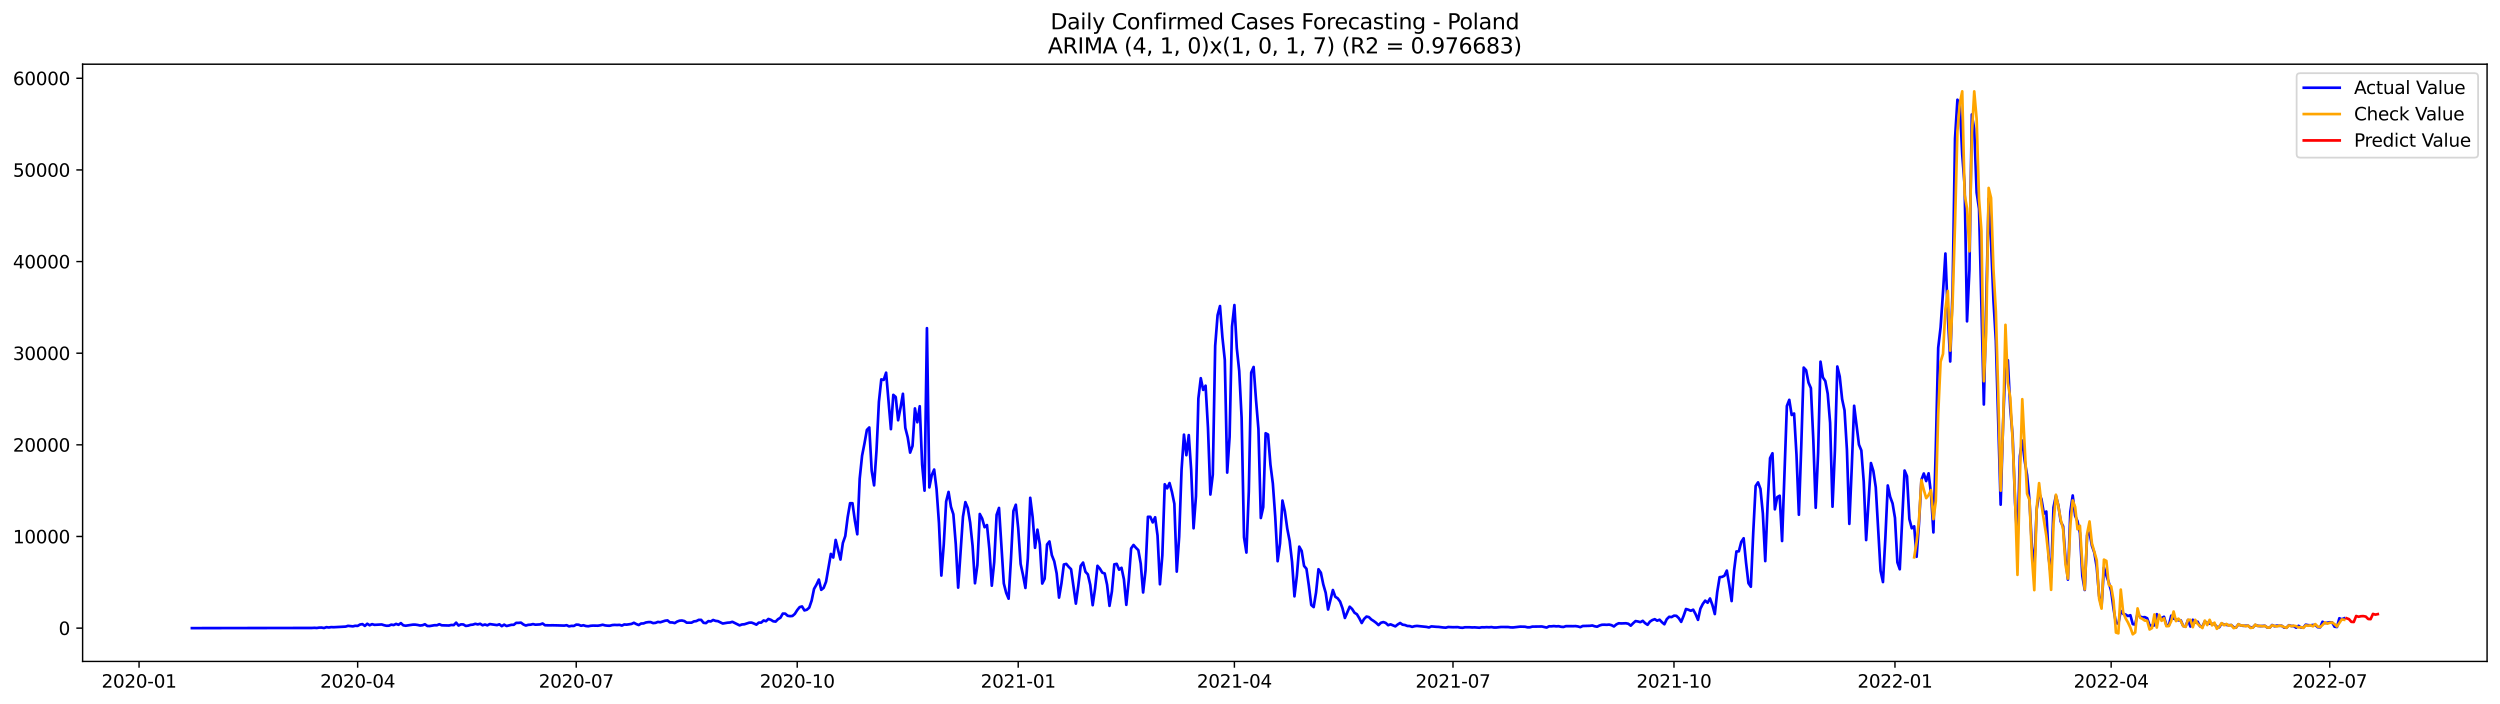 <?xml version="1.0" encoding="utf-8" standalone="no"?>
<!DOCTYPE svg PUBLIC "-//W3C//DTD SVG 1.1//EN"
  "http://www.w3.org/Graphics/SVG/1.1/DTD/svg11.dtd">
<svg xmlns:xlink="http://www.w3.org/1999/xlink" width="1392.412pt" height="392.274pt" viewBox="0 0 1392.412 392.274" xmlns="http://www.w3.org/2000/svg" version="1.1">
 <defs>
  <style type="text/css">*{stroke-linejoin: round; stroke-linecap: butt}</style>
 </defs>
 <g id="figure_1">
  <g id="patch_1">
   <path d="M 0 392.274 
L 1392.412 392.274 
L 1392.412 0 
L 0 0 
z
" style="fill: #ffffff"/>
  </g>
  <g id="axes_1">
   <g id="patch_2">
    <path d="M 46.013 368.396 
L 1385.213 368.396 
L 1385.213 35.755 
L 46.013 35.755 
z
" style="fill: #ffffff"/>
   </g>
   <g id="matplotlib.axis_1">
    <g id="xtick_1">
     <g id="line2d_1">
      <defs>
       <path id="mb9da594f51" d="M 0 0 
L 0 3.5 
" style="stroke: #000000; stroke-width: 0.8"/>
      </defs>
      <g>
       <use xlink:href="#mb9da594f51" x="77.452" y="368.396" style="stroke: #000000; stroke-width: 0.8"/>
      </g>
     </g>
     <g id="text_1">
      <!-- 2020-01 -->
      <g transform="translate(56.561 382.994)scale(0.1 -0.1)">
       <defs>
        <path id="DejaVuSans-32" d="M 1228 531 
L 3431 531 
L 3431 0 
L 469 0 
L 469 531 
Q 828 903 1448 1529 
Q 2069 2156 2228 2338 
Q 2531 2678 2651 2914 
Q 2772 3150 2772 3378 
Q 2772 3750 2511 3984 
Q 2250 4219 1831 4219 
Q 1534 4219 1204 4116 
Q 875 4013 500 3803 
L 500 4441 
Q 881 4594 1212 4672 
Q 1544 4750 1819 4750 
Q 2544 4750 2975 4387 
Q 3406 4025 3406 3419 
Q 3406 3131 3298 2873 
Q 3191 2616 2906 2266 
Q 2828 2175 2409 1742 
Q 1991 1309 1228 531 
z
" transform="scale(0.016)"/>
        <path id="DejaVuSans-30" d="M 2034 4250 
Q 1547 4250 1301 3770 
Q 1056 3291 1056 2328 
Q 1056 1369 1301 889 
Q 1547 409 2034 409 
Q 2525 409 2770 889 
Q 3016 1369 3016 2328 
Q 3016 3291 2770 3770 
Q 2525 4250 2034 4250 
z
M 2034 4750 
Q 2819 4750 3233 4129 
Q 3647 3509 3647 2328 
Q 3647 1150 3233 529 
Q 2819 -91 2034 -91 
Q 1250 -91 836 529 
Q 422 1150 422 2328 
Q 422 3509 836 4129 
Q 1250 4750 2034 4750 
z
" transform="scale(0.016)"/>
        <path id="DejaVuSans-2d" d="M 313 2009 
L 1997 2009 
L 1997 1497 
L 313 1497 
L 313 2009 
z
" transform="scale(0.016)"/>
        <path id="DejaVuSans-31" d="M 794 531 
L 1825 531 
L 1825 4091 
L 703 3866 
L 703 4441 
L 1819 4666 
L 2450 4666 
L 2450 531 
L 3481 531 
L 3481 0 
L 794 0 
L 794 531 
z
" transform="scale(0.016)"/>
       </defs>
       <use xlink:href="#DejaVuSans-32"/>
       <use xlink:href="#DejaVuSans-30" x="63.623"/>
       <use xlink:href="#DejaVuSans-32" x="127.246"/>
       <use xlink:href="#DejaVuSans-30" x="190.869"/>
       <use xlink:href="#DejaVuSans-2d" x="254.492"/>
       <use xlink:href="#DejaVuSans-30" x="290.576"/>
       <use xlink:href="#DejaVuSans-31" x="354.199"/>
      </g>
     </g>
    </g>
    <g id="xtick_2">
     <g id="line2d_2">
      <g>
       <use xlink:href="#mb9da594f51" x="199.198" y="368.396" style="stroke: #000000; stroke-width: 0.8"/>
      </g>
     </g>
     <g id="text_2">
      <!-- 2020-04 -->
      <g transform="translate(178.306 382.994)scale(0.1 -0.1)">
       <defs>
        <path id="DejaVuSans-34" d="M 2419 4116 
L 825 1625 
L 2419 1625 
L 2419 4116 
z
M 2253 4666 
L 3047 4666 
L 3047 1625 
L 3713 1625 
L 3713 1100 
L 3047 1100 
L 3047 0 
L 2419 0 
L 2419 1100 
L 313 1100 
L 313 1709 
L 2253 4666 
z
" transform="scale(0.016)"/>
       </defs>
       <use xlink:href="#DejaVuSans-32"/>
       <use xlink:href="#DejaVuSans-30" x="63.623"/>
       <use xlink:href="#DejaVuSans-32" x="127.246"/>
       <use xlink:href="#DejaVuSans-30" x="190.869"/>
       <use xlink:href="#DejaVuSans-2d" x="254.492"/>
       <use xlink:href="#DejaVuSans-30" x="290.576"/>
       <use xlink:href="#DejaVuSans-34" x="354.199"/>
      </g>
     </g>
    </g>
    <g id="xtick_3">
     <g id="line2d_3">
      <g>
       <use xlink:href="#mb9da594f51" x="320.943" y="368.396" style="stroke: #000000; stroke-width: 0.8"/>
      </g>
     </g>
     <g id="text_3">
      <!-- 2020-07 -->
      <g transform="translate(300.052 382.994)scale(0.1 -0.1)">
       <defs>
        <path id="DejaVuSans-37" d="M 525 4666 
L 3525 4666 
L 3525 4397 
L 1831 0 
L 1172 0 
L 2766 4134 
L 525 4134 
L 525 4666 
z
" transform="scale(0.016)"/>
       </defs>
       <use xlink:href="#DejaVuSans-32"/>
       <use xlink:href="#DejaVuSans-30" x="63.623"/>
       <use xlink:href="#DejaVuSans-32" x="127.246"/>
       <use xlink:href="#DejaVuSans-30" x="190.869"/>
       <use xlink:href="#DejaVuSans-2d" x="254.492"/>
       <use xlink:href="#DejaVuSans-30" x="290.576"/>
       <use xlink:href="#DejaVuSans-37" x="354.199"/>
      </g>
     </g>
    </g>
    <g id="xtick_4">
     <g id="line2d_4">
      <g>
       <use xlink:href="#mb9da594f51" x="444.026" y="368.396" style="stroke: #000000; stroke-width: 0.8"/>
      </g>
     </g>
     <g id="text_4">
      <!-- 2020-10 -->
      <g transform="translate(423.135 382.994)scale(0.1 -0.1)">
       <use xlink:href="#DejaVuSans-32"/>
       <use xlink:href="#DejaVuSans-30" x="63.623"/>
       <use xlink:href="#DejaVuSans-32" x="127.246"/>
       <use xlink:href="#DejaVuSans-30" x="190.869"/>
       <use xlink:href="#DejaVuSans-2d" x="254.492"/>
       <use xlink:href="#DejaVuSans-31" x="290.576"/>
       <use xlink:href="#DejaVuSans-30" x="354.199"/>
      </g>
     </g>
    </g>
    <g id="xtick_5">
     <g id="line2d_5">
      <g>
       <use xlink:href="#mb9da594f51" x="567.11" y="368.396" style="stroke: #000000; stroke-width: 0.8"/>
      </g>
     </g>
     <g id="text_5">
      <!-- 2021-01 -->
      <g transform="translate(546.218 382.994)scale(0.1 -0.1)">
       <use xlink:href="#DejaVuSans-32"/>
       <use xlink:href="#DejaVuSans-30" x="63.623"/>
       <use xlink:href="#DejaVuSans-32" x="127.246"/>
       <use xlink:href="#DejaVuSans-31" x="190.869"/>
       <use xlink:href="#DejaVuSans-2d" x="254.492"/>
       <use xlink:href="#DejaVuSans-30" x="290.576"/>
       <use xlink:href="#DejaVuSans-31" x="354.199"/>
      </g>
     </g>
    </g>
    <g id="xtick_6">
     <g id="line2d_6">
      <g>
       <use xlink:href="#mb9da594f51" x="687.517" y="368.396" style="stroke: #000000; stroke-width: 0.8"/>
      </g>
     </g>
     <g id="text_6">
      <!-- 2021-04 -->
      <g transform="translate(666.626 382.994)scale(0.1 -0.1)">
       <use xlink:href="#DejaVuSans-32"/>
       <use xlink:href="#DejaVuSans-30" x="63.623"/>
       <use xlink:href="#DejaVuSans-32" x="127.246"/>
       <use xlink:href="#DejaVuSans-31" x="190.869"/>
       <use xlink:href="#DejaVuSans-2d" x="254.492"/>
       <use xlink:href="#DejaVuSans-30" x="290.576"/>
       <use xlink:href="#DejaVuSans-34" x="354.199"/>
      </g>
     </g>
    </g>
    <g id="xtick_7">
     <g id="line2d_7">
      <g>
       <use xlink:href="#mb9da594f51" x="809.263" y="368.396" style="stroke: #000000; stroke-width: 0.8"/>
      </g>
     </g>
     <g id="text_7">
      <!-- 2021-07 -->
      <g transform="translate(788.371 382.994)scale(0.1 -0.1)">
       <use xlink:href="#DejaVuSans-32"/>
       <use xlink:href="#DejaVuSans-30" x="63.623"/>
       <use xlink:href="#DejaVuSans-32" x="127.246"/>
       <use xlink:href="#DejaVuSans-31" x="190.869"/>
       <use xlink:href="#DejaVuSans-2d" x="254.492"/>
       <use xlink:href="#DejaVuSans-30" x="290.576"/>
       <use xlink:href="#DejaVuSans-37" x="354.199"/>
      </g>
     </g>
    </g>
    <g id="xtick_8">
     <g id="line2d_8">
      <g>
       <use xlink:href="#mb9da594f51" x="932.346" y="368.396" style="stroke: #000000; stroke-width: 0.8"/>
      </g>
     </g>
     <g id="text_8">
      <!-- 2021-10 -->
      <g transform="translate(911.455 382.994)scale(0.1 -0.1)">
       <use xlink:href="#DejaVuSans-32"/>
       <use xlink:href="#DejaVuSans-30" x="63.623"/>
       <use xlink:href="#DejaVuSans-32" x="127.246"/>
       <use xlink:href="#DejaVuSans-31" x="190.869"/>
       <use xlink:href="#DejaVuSans-2d" x="254.492"/>
       <use xlink:href="#DejaVuSans-31" x="290.576"/>
       <use xlink:href="#DejaVuSans-30" x="354.199"/>
      </g>
     </g>
    </g>
    <g id="xtick_9">
     <g id="line2d_9">
      <g>
       <use xlink:href="#mb9da594f51" x="1055.429" y="368.396" style="stroke: #000000; stroke-width: 0.8"/>
      </g>
     </g>
     <g id="text_9">
      <!-- 2022-01 -->
      <g transform="translate(1034.538 382.994)scale(0.1 -0.1)">
       <use xlink:href="#DejaVuSans-32"/>
       <use xlink:href="#DejaVuSans-30" x="63.623"/>
       <use xlink:href="#DejaVuSans-32" x="127.246"/>
       <use xlink:href="#DejaVuSans-32" x="190.869"/>
       <use xlink:href="#DejaVuSans-2d" x="254.492"/>
       <use xlink:href="#DejaVuSans-30" x="290.576"/>
       <use xlink:href="#DejaVuSans-31" x="354.199"/>
      </g>
     </g>
    </g>
    <g id="xtick_10">
     <g id="line2d_10">
      <g>
       <use xlink:href="#mb9da594f51" x="1175.837" y="368.396" style="stroke: #000000; stroke-width: 0.8"/>
      </g>
     </g>
     <g id="text_10">
      <!-- 2022-04 -->
      <g transform="translate(1154.946 382.994)scale(0.1 -0.1)">
       <use xlink:href="#DejaVuSans-32"/>
       <use xlink:href="#DejaVuSans-30" x="63.623"/>
       <use xlink:href="#DejaVuSans-32" x="127.246"/>
       <use xlink:href="#DejaVuSans-32" x="190.869"/>
       <use xlink:href="#DejaVuSans-2d" x="254.492"/>
       <use xlink:href="#DejaVuSans-30" x="290.576"/>
       <use xlink:href="#DejaVuSans-34" x="354.199"/>
      </g>
     </g>
    </g>
    <g id="xtick_11">
     <g id="line2d_11">
      <g>
       <use xlink:href="#mb9da594f51" x="1297.583" y="368.396" style="stroke: #000000; stroke-width: 0.8"/>
      </g>
     </g>
     <g id="text_11">
      <!-- 2022-07 -->
      <g transform="translate(1276.691 382.994)scale(0.1 -0.1)">
       <use xlink:href="#DejaVuSans-32"/>
       <use xlink:href="#DejaVuSans-30" x="63.623"/>
       <use xlink:href="#DejaVuSans-32" x="127.246"/>
       <use xlink:href="#DejaVuSans-32" x="190.869"/>
       <use xlink:href="#DejaVuSans-2d" x="254.492"/>
       <use xlink:href="#DejaVuSans-30" x="290.576"/>
       <use xlink:href="#DejaVuSans-37" x="354.199"/>
      </g>
     </g>
    </g>
   </g>
   <g id="matplotlib.axis_2">
    <g id="ytick_1">
     <g id="line2d_12">
      <defs>
       <path id="m553eef5549" d="M 0 0 
L -3.5 0 
" style="stroke: #000000; stroke-width: 0.8"/>
      </defs>
      <g>
       <use xlink:href="#m553eef5549" x="46.013" y="349.845" style="stroke: #000000; stroke-width: 0.8"/>
      </g>
     </g>
     <g id="text_12">
      <!-- 0 -->
      <g transform="translate(32.65 353.645)scale(0.1 -0.1)">
       <use xlink:href="#DejaVuSans-30"/>
      </g>
     </g>
    </g>
    <g id="ytick_2">
     <g id="line2d_13">
      <g>
       <use xlink:href="#m553eef5549" x="46.013" y="298.804" style="stroke: #000000; stroke-width: 0.8"/>
      </g>
     </g>
     <g id="text_13">
      <!-- 10000 -->
      <g transform="translate(7.2 302.604)scale(0.1 -0.1)">
       <use xlink:href="#DejaVuSans-31"/>
       <use xlink:href="#DejaVuSans-30" x="63.623"/>
       <use xlink:href="#DejaVuSans-30" x="127.246"/>
       <use xlink:href="#DejaVuSans-30" x="190.869"/>
       <use xlink:href="#DejaVuSans-30" x="254.492"/>
      </g>
     </g>
    </g>
    <g id="ytick_3">
     <g id="line2d_14">
      <g>
       <use xlink:href="#m553eef5549" x="46.013" y="247.764" style="stroke: #000000; stroke-width: 0.8"/>
      </g>
     </g>
     <g id="text_14">
      <!-- 20000 -->
      <g transform="translate(7.2 251.563)scale(0.1 -0.1)">
       <use xlink:href="#DejaVuSans-32"/>
       <use xlink:href="#DejaVuSans-30" x="63.623"/>
       <use xlink:href="#DejaVuSans-30" x="127.246"/>
       <use xlink:href="#DejaVuSans-30" x="190.869"/>
       <use xlink:href="#DejaVuSans-30" x="254.492"/>
      </g>
     </g>
    </g>
    <g id="ytick_4">
     <g id="line2d_15">
      <g>
       <use xlink:href="#m553eef5549" x="46.013" y="196.723" style="stroke: #000000; stroke-width: 0.8"/>
      </g>
     </g>
     <g id="text_15">
      <!-- 30000 -->
      <g transform="translate(7.2 200.522)scale(0.1 -0.1)">
       <defs>
        <path id="DejaVuSans-33" d="M 2597 2516 
Q 3050 2419 3304 2112 
Q 3559 1806 3559 1356 
Q 3559 666 3084 287 
Q 2609 -91 1734 -91 
Q 1441 -91 1130 -33 
Q 819 25 488 141 
L 488 750 
Q 750 597 1062 519 
Q 1375 441 1716 441 
Q 2309 441 2620 675 
Q 2931 909 2931 1356 
Q 2931 1769 2642 2001 
Q 2353 2234 1838 2234 
L 1294 2234 
L 1294 2753 
L 1863 2753 
Q 2328 2753 2575 2939 
Q 2822 3125 2822 3475 
Q 2822 3834 2567 4026 
Q 2313 4219 1838 4219 
Q 1578 4219 1281 4162 
Q 984 4106 628 3988 
L 628 4550 
Q 988 4650 1302 4700 
Q 1616 4750 1894 4750 
Q 2613 4750 3031 4423 
Q 3450 4097 3450 3541 
Q 3450 3153 3228 2886 
Q 3006 2619 2597 2516 
z
" transform="scale(0.016)"/>
       </defs>
       <use xlink:href="#DejaVuSans-33"/>
       <use xlink:href="#DejaVuSans-30" x="63.623"/>
       <use xlink:href="#DejaVuSans-30" x="127.246"/>
       <use xlink:href="#DejaVuSans-30" x="190.869"/>
       <use xlink:href="#DejaVuSans-30" x="254.492"/>
      </g>
     </g>
    </g>
    <g id="ytick_5">
     <g id="line2d_16">
      <g>
       <use xlink:href="#m553eef5549" x="46.013" y="145.682" style="stroke: #000000; stroke-width: 0.8"/>
      </g>
     </g>
     <g id="text_16">
      <!-- 40000 -->
      <g transform="translate(7.2 149.481)scale(0.1 -0.1)">
       <use xlink:href="#DejaVuSans-34"/>
       <use xlink:href="#DejaVuSans-30" x="63.623"/>
       <use xlink:href="#DejaVuSans-30" x="127.246"/>
       <use xlink:href="#DejaVuSans-30" x="190.869"/>
       <use xlink:href="#DejaVuSans-30" x="254.492"/>
      </g>
     </g>
    </g>
    <g id="ytick_6">
     <g id="line2d_17">
      <g>
       <use xlink:href="#m553eef5549" x="46.013" y="94.641" style="stroke: #000000; stroke-width: 0.8"/>
      </g>
     </g>
     <g id="text_17">
      <!-- 50000 -->
      <g transform="translate(7.2 98.44)scale(0.1 -0.1)">
       <defs>
        <path id="DejaVuSans-35" d="M 691 4666 
L 3169 4666 
L 3169 4134 
L 1269 4134 
L 1269 2991 
Q 1406 3038 1543 3061 
Q 1681 3084 1819 3084 
Q 2600 3084 3056 2656 
Q 3513 2228 3513 1497 
Q 3513 744 3044 326 
Q 2575 -91 1722 -91 
Q 1428 -91 1123 -41 
Q 819 9 494 109 
L 494 744 
Q 775 591 1075 516 
Q 1375 441 1709 441 
Q 2250 441 2565 725 
Q 2881 1009 2881 1497 
Q 2881 1984 2565 2268 
Q 2250 2553 1709 2553 
Q 1456 2553 1204 2497 
Q 953 2441 691 2322 
L 691 4666 
z
" transform="scale(0.016)"/>
       </defs>
       <use xlink:href="#DejaVuSans-35"/>
       <use xlink:href="#DejaVuSans-30" x="63.623"/>
       <use xlink:href="#DejaVuSans-30" x="127.246"/>
       <use xlink:href="#DejaVuSans-30" x="190.869"/>
       <use xlink:href="#DejaVuSans-30" x="254.492"/>
      </g>
     </g>
    </g>
    <g id="ytick_7">
     <g id="line2d_18">
      <g>
       <use xlink:href="#m553eef5549" x="46.013" y="43.6" style="stroke: #000000; stroke-width: 0.8"/>
      </g>
     </g>
     <g id="text_18">
      <!-- 60000 -->
      <g transform="translate(7.2 47.4)scale(0.1 -0.1)">
       <defs>
        <path id="DejaVuSans-36" d="M 2113 2584 
Q 1688 2584 1439 2293 
Q 1191 2003 1191 1497 
Q 1191 994 1439 701 
Q 1688 409 2113 409 
Q 2538 409 2786 701 
Q 3034 994 3034 1497 
Q 3034 2003 2786 2293 
Q 2538 2584 2113 2584 
z
M 3366 4563 
L 3366 3988 
Q 3128 4100 2886 4159 
Q 2644 4219 2406 4219 
Q 1781 4219 1451 3797 
Q 1122 3375 1075 2522 
Q 1259 2794 1537 2939 
Q 1816 3084 2150 3084 
Q 2853 3084 3261 2657 
Q 3669 2231 3669 1497 
Q 3669 778 3244 343 
Q 2819 -91 2113 -91 
Q 1303 -91 875 529 
Q 447 1150 447 2328 
Q 447 3434 972 4092 
Q 1497 4750 2381 4750 
Q 2619 4750 2861 4703 
Q 3103 4656 3366 4563 
z
" transform="scale(0.016)"/>
       </defs>
       <use xlink:href="#DejaVuSans-36"/>
       <use xlink:href="#DejaVuSans-30" x="63.623"/>
       <use xlink:href="#DejaVuSans-30" x="127.246"/>
       <use xlink:href="#DejaVuSans-30" x="190.869"/>
       <use xlink:href="#DejaVuSans-30" x="254.492"/>
      </g>
     </g>
    </g>
   </g>
   <g id="line2d_19">
    <path d="M 106.885 349.845 
L 173.778 349.748 
L 175.116 349.667 
L 176.454 349.764 
L 177.792 349.549 
L 179.13 349.534 
L 180.468 349.779 
L 181.806 349.314 
L 183.143 349.488 
L 184.481 349.279 
L 185.819 349.345 
L 192.508 348.988 
L 193.846 348.574 
L 196.522 348.86 
L 197.86 348.539 
L 199.198 348.605 
L 200.536 347.844 
L 201.873 347.615 
L 203.211 348.6 
L 204.549 347.421 
L 205.887 348.258 
L 207.225 347.625 
L 208.563 348.023 
L 212.576 347.799 
L 213.914 348.222 
L 215.252 348.518 
L 216.59 348.477 
L 217.928 347.906 
L 219.266 348.13 
L 220.604 347.492 
L 221.941 347.993 
L 223.279 347.064 
L 224.617 348.283 
L 225.955 348.503 
L 228.631 348.1 
L 229.969 347.901 
L 231.306 347.901 
L 232.644 348.089 
L 233.982 348.391 
L 235.32 348.232 
L 236.658 347.691 
L 237.996 348.636 
L 239.334 348.682 
L 242.009 348.222 
L 243.347 348.248 
L 244.685 347.676 
L 246.023 348.268 
L 250.036 348.391 
L 251.374 348.084 
L 252.712 348.161 
L 254.05 346.808 
L 255.388 348.401 
L 256.726 347.748 
L 258.064 347.799 
L 259.402 348.615 
L 260.739 348.457 
L 262.077 348.028 
L 263.415 347.89 
L 264.753 347.441 
L 266.091 347.783 
L 267.429 347.416 
L 268.767 348.253 
L 270.104 347.829 
L 271.442 348.289 
L 272.78 347.584 
L 276.794 348.161 
L 278.132 347.722 
L 279.469 348.748 
L 280.807 347.911 
L 282.145 348.671 
L 284.821 348.003 
L 286.159 347.998 
L 287.497 346.905 
L 288.834 346.91 
L 290.172 346.788 
L 291.51 347.804 
L 292.848 348.406 
L 294.186 348.013 
L 295.524 347.926 
L 296.862 347.599 
L 298.2 347.931 
L 300.875 347.768 
L 302.213 347.263 
L 303.551 348.243 
L 306.227 348.294 
L 307.565 348.258 
L 310.24 348.314 
L 314.254 348.437 
L 315.592 348.217 
L 316.93 348.86 
L 318.267 348.585 
L 319.605 348.625 
L 320.943 347.896 
L 322.281 347.952 
L 323.619 348.523 
L 324.957 348.243 
L 326.295 348.666 
L 327.632 348.799 
L 328.97 348.534 
L 330.308 348.431 
L 332.984 348.493 
L 334.322 348.289 
L 335.66 347.957 
L 336.998 348.319 
L 338.335 348.482 
L 339.673 348.498 
L 341.011 348.146 
L 342.349 348.044 
L 343.687 348.115 
L 345.025 348.018 
L 346.363 348.421 
L 347.7 347.809 
L 349.038 347.906 
L 351.714 347.508 
L 353.052 346.865 
L 354.39 347.584 
L 355.728 348.125 
L 357.065 347.283 
L 358.403 347.232 
L 359.741 346.706 
L 361.079 346.492 
L 362.417 346.487 
L 363.755 347.048 
L 365.093 346.91 
L 366.43 346.375 
L 367.768 346.579 
L 370.444 345.716 
L 371.782 345.543 
L 373.12 346.66 
L 374.458 346.686 
L 375.796 347.033 
L 377.133 346.196 
L 378.471 345.706 
L 379.809 345.599 
L 381.147 345.91 
L 382.485 346.813 
L 385.161 346.798 
L 386.498 346.094 
L 387.836 345.93 
L 389.174 345.236 
L 390.512 345.252 
L 391.85 346.88 
L 393.188 347.048 
L 394.526 345.951 
L 395.863 346.124 
L 397.201 345.318 
L 398.539 345.808 
L 399.877 345.971 
L 402.553 347.283 
L 405.228 346.808 
L 406.566 346.722 
L 407.904 346.318 
L 411.918 348.304 
L 413.256 347.804 
L 414.594 347.696 
L 417.269 346.813 
L 418.607 346.768 
L 419.945 347.283 
L 421.283 347.921 
L 422.621 346.757 
L 423.959 346.783 
L 425.296 345.573 
L 426.634 345.981 
L 427.972 344.731 
L 429.31 345.201 
L 430.648 346.027 
L 431.986 346.216 
L 433.324 344.874 
L 434.661 344.047 
L 435.999 341.745 
L 437.337 341.76 
L 438.675 342.955 
L 440.013 343.179 
L 441.351 343.077 
L 442.689 341.924 
L 444.026 339.806 
L 445.364 338.147 
L 446.702 337.764 
L 448.04 339.974 
L 449.378 339.606 
L 450.716 338.433 
L 452.054 334.518 
L 453.392 328 
L 454.729 325.657 
L 456.067 322.794 
L 457.405 328.52 
L 458.743 327.418 
L 460.081 323.978 
L 462.757 308.507 
L 464.094 310.518 
L 465.432 300.734 
L 468.108 311.657 
L 469.446 302.423 
L 470.784 298.6 
L 472.122 288.05 
L 473.459 280.266 
L 474.797 280.287 
L 476.135 289.913 
L 477.473 297.574 
L 478.811 266.649 
L 480.149 253.786 
L 481.487 246.967 
L 482.824 239.449 
L 484.162 238.081 
L 485.5 262.203 
L 486.838 270.334 
L 488.176 251.01 
L 489.514 223.815 
L 490.852 211.305 
L 492.19 211.596 
L 493.527 207.569 
L 496.203 239.02 
L 497.541 219.926 
L 498.879 221.115 
L 500.217 234.069 
L 501.555 227.087 
L 502.892 219.329 
L 504.23 238.301 
L 505.568 243.599 
L 506.906 252.092 
L 508.244 248.361 
L 509.582 227.475 
L 510.92 235.187 
L 512.257 226.26 
L 513.595 258.707 
L 514.933 273.274 
L 516.271 182.773 
L 517.609 271.467 
L 518.947 264.658 
L 520.285 261.524 
L 521.622 272.381 
L 522.96 291.24 
L 524.298 320.568 
L 525.636 303.332 
L 526.974 279.292 
L 528.312 273.983 
L 529.65 282.288 
L 530.988 286.417 
L 532.325 303.01 
L 533.663 327.28 
L 536.339 287.749 
L 537.677 279.664 
L 539.015 282.956 
L 540.353 291.153 
L 541.69 304.031 
L 543.028 324.856 
L 544.366 314.76 
L 545.704 286.274 
L 547.042 288.836 
L 548.38 293.649 
L 549.718 292.445 
L 551.055 306.001 
L 552.393 326.198 
L 553.731 313.137 
L 555.069 286.769 
L 556.407 282.905 
L 559.083 324.948 
L 560.42 330.235 
L 561.758 333.456 
L 563.096 310.932 
L 564.434 284.615 
L 565.772 281.124 
L 567.11 294.231 
L 568.448 314.086 
L 569.786 320.333 
L 571.123 327.464 
L 572.461 311.075 
L 573.799 277.265 
L 575.137 287.989 
L 576.475 305.118 
L 577.813 295.007 
L 579.151 303.23 
L 580.488 325.024 
L 581.826 322.314 
L 583.164 303.265 
L 584.502 301.576 
L 585.84 309.227 
L 587.178 312.626 
L 588.516 319.374 
L 589.853 332.838 
L 591.191 324.886 
L 592.529 314.408 
L 593.867 314.076 
L 595.205 315.684 
L 596.543 317.021 
L 599.218 336.197 
L 600.556 326.351 
L 601.894 315.189 
L 603.232 313.336 
L 604.57 318.481 
L 605.908 319.915 
L 607.246 325.8 
L 608.584 337.065 
L 609.921 327.765 
L 611.259 315.132 
L 612.597 316.694 
L 613.935 318.95 
L 615.273 319.394 
L 616.611 325.728 
L 617.949 337.437 
L 619.286 329.434 
L 620.624 314.321 
L 621.962 314.05 
L 623.3 317.291 
L 624.638 316.235 
L 625.976 322.62 
L 627.314 336.871 
L 628.651 323.427 
L 629.989 305.445 
L 631.327 303.531 
L 632.665 305.072 
L 634.003 306.415 
L 635.341 313.913 
L 636.679 329.985 
L 638.016 317.669 
L 639.354 287.846 
L 640.692 287.866 
L 642.03 290.965 
L 643.368 288.101 
L 644.706 298.289 
L 646.044 325.417 
L 647.382 309.339 
L 648.719 269.721 
L 650.057 271.993 
L 651.395 269.043 
L 652.733 274.024 
L 654.071 280.588 
L 655.409 318.358 
L 656.747 299.044 
L 658.084 261.662 
L 659.422 242.093 
L 660.76 253.516 
L 662.098 242.338 
L 663.436 261.688 
L 664.774 294.236 
L 666.112 276.377 
L 667.449 221.973 
L 668.787 210.637 
L 670.125 217.16 
L 671.463 214.812 
L 672.801 238.321 
L 674.139 275.433 
L 675.477 264.403 
L 676.814 192.629 
L 678.152 175.541 
L 679.49 170.462 
L 680.828 187.745 
L 682.166 200.469 
L 683.504 263.214 
L 684.842 243.364 
L 686.18 181.967 
L 687.517 169.911 
L 688.855 193.961 
L 690.193 206.558 
L 691.531 232.666 
L 692.869 299.208 
L 694.207 307.757 
L 695.545 273.754 
L 696.882 207.492 
L 698.22 204.384 
L 699.558 222.794 
L 700.896 238.918 
L 702.234 288.515 
L 703.572 282.456 
L 704.91 241.302 
L 706.247 242.016 
L 707.585 258.758 
L 708.923 269.272 
L 710.261 287.826 
L 711.599 312.575 
L 712.937 302.663 
L 714.275 278.786 
L 715.612 284.702 
L 716.95 294.384 
L 718.288 301.305 
L 719.626 312.973 
L 720.964 332.149 
L 722.302 320.696 
L 723.64 304.455 
L 724.978 306.838 
L 726.315 315.194 
L 727.653 316.796 
L 728.991 326.285 
L 730.329 336.968 
L 731.667 338.126 
L 733.005 329.944 
L 734.343 317.041 
L 735.68 318.981 
L 737.018 325.494 
L 738.356 330.164 
L 739.694 339.479 
L 742.37 328.617 
L 743.708 332.374 
L 745.045 333.247 
L 746.383 335.059 
L 747.721 338.78 
L 749.059 344.175 
L 751.735 337.917 
L 753.073 339.178 
L 754.411 341.27 
L 755.748 342.113 
L 757.086 344.353 
L 758.424 346.992 
L 759.762 344.711 
L 761.1 343.399 
L 762.438 343.71 
L 763.776 345.032 
L 765.113 345.885 
L 766.451 346.89 
L 767.789 348.146 
L 769.127 346.859 
L 770.465 346.482 
L 771.803 346.961 
L 773.141 348.217 
L 774.478 347.737 
L 777.154 348.865 
L 778.492 347.799 
L 779.83 346.987 
L 781.168 347.916 
L 782.506 348.11 
L 783.843 348.641 
L 785.181 348.692 
L 786.519 349.136 
L 787.857 348.768 
L 789.195 348.61 
L 794.546 349.166 
L 795.884 349.473 
L 797.222 348.876 
L 799.898 349.11 
L 801.236 349.161 
L 803.911 349.493 
L 805.249 349.585 
L 806.587 349.223 
L 809.263 349.345 
L 811.939 349.294 
L 813.276 349.565 
L 814.614 349.651 
L 815.952 349.36 
L 818.628 349.371 
L 819.966 349.468 
L 821.304 349.411 
L 823.979 349.621 
L 825.317 349.366 
L 826.655 349.401 
L 827.993 349.309 
L 829.331 349.386 
L 830.669 349.263 
L 832.007 349.493 
L 833.344 349.503 
L 836.02 349.212 
L 840.034 349.243 
L 841.372 349.437 
L 842.709 349.468 
L 846.723 349.003 
L 849.399 349.064 
L 850.737 349.386 
L 852.074 349.381 
L 853.412 349.008 
L 858.764 348.927 
L 861.439 349.519 
L 862.777 348.83 
L 864.115 348.845 
L 865.453 348.707 
L 866.791 348.855 
L 868.129 348.768 
L 869.467 349.09 
L 870.805 349.192 
L 872.142 348.748 
L 876.156 348.763 
L 877.494 348.712 
L 878.832 348.901 
L 880.17 349.299 
L 881.507 348.661 
L 885.521 348.549 
L 886.859 348.37 
L 888.197 348.809 
L 889.535 349.059 
L 890.872 348.391 
L 892.21 347.977 
L 893.548 347.926 
L 894.886 348.003 
L 896.224 347.865 
L 897.562 348.197 
L 898.9 348.916 
L 900.237 347.778 
L 901.575 347.135 
L 902.913 347.237 
L 905.589 347.135 
L 906.927 347.416 
L 908.265 348.467 
L 909.603 347.109 
L 910.94 345.925 
L 912.278 346.15 
L 913.616 346.517 
L 914.954 345.782 
L 916.292 347.089 
L 917.63 347.987 
L 918.968 346.226 
L 920.305 345.354 
L 921.643 344.874 
L 922.981 345.701 
L 924.319 345.165 
L 925.657 346.563 
L 926.995 347.696 
L 928.333 344.864 
L 929.67 343.542 
L 931.008 343.695 
L 932.346 342.899 
L 933.684 342.985 
L 935.022 344.282 
L 936.36 346.359 
L 937.698 343.072 
L 939.035 339.198 
L 940.373 339.601 
L 941.711 340.178 
L 943.049 339.581 
L 944.387 342.051 
L 945.725 345.236 
L 947.063 339.02 
L 948.401 336.371 
L 949.738 334.538 
L 951.076 335.707 
L 952.414 333.334 
L 953.752 336.978 
L 955.09 342.005 
L 956.428 329.786 
L 957.766 321.467 
L 959.103 321.308 
L 960.441 320.67 
L 961.779 317.807 
L 963.117 325.718 
L 964.455 334.773 
L 965.793 317.878 
L 967.131 307.145 
L 968.468 307.063 
L 969.806 301.852 
L 971.144 299.795 
L 972.482 313.366 
L 973.82 324.815 
L 975.158 326.79 
L 976.496 296.589 
L 977.833 270.676 
L 979.171 268.665 
L 980.509 272.289 
L 981.847 286.009 
L 983.185 312.514 
L 984.523 280.2 
L 985.861 255.185 
L 987.199 252.464 
L 988.536 283.671 
L 989.874 276.867 
L 991.212 276.101 
L 992.55 301.316 
L 995.226 226.117 
L 996.564 222.692 
L 997.901 231.129 
L 999.239 230.318 
L 1000.577 253.256 
L 1001.915 286.682 
L 1003.253 248.095 
L 1004.591 204.731 
L 1005.929 206.201 
L 1007.266 213.086 
L 1008.604 216.18 
L 1009.942 244.834 
L 1011.28 282.813 
L 1012.618 252.357 
L 1013.956 201.439 
L 1015.294 210.228 
L 1016.631 212.234 
L 1017.969 219.308 
L 1019.307 235.544 
L 1020.645 282.216 
L 1021.983 250.984 
L 1023.321 204.129 
L 1024.659 209.692 
L 1025.997 222.304 
L 1027.334 228.562 
L 1028.672 250.571 
L 1030.01 291.776 
L 1031.348 260.728 
L 1032.686 226 
L 1035.362 247.626 
L 1036.699 250.867 
L 1038.037 268.302 
L 1039.375 300.795 
L 1042.051 257.905 
L 1043.389 262.31 
L 1044.727 271.365 
L 1047.402 317.929 
L 1048.74 324.187 
L 1050.078 299.57 
L 1051.416 270.39 
L 1052.754 276.724 
L 1054.092 280.394 
L 1055.429 288.428 
L 1056.767 313.198 
L 1058.105 317.062 
L 1060.781 262.07 
L 1062.119 265.235 
L 1063.457 289.102 
L 1064.795 294.226 
L 1066.132 293.154 
L 1067.47 310.1 
L 1068.808 291.649 
L 1070.146 267.297 
L 1071.484 263.719 
L 1072.822 267.93 
L 1074.16 263.622 
L 1075.497 275.014 
L 1076.835 296.528 
L 1078.173 249.56 
L 1079.511 193.722 
L 1080.849 182.253 
L 1082.187 162.709 
L 1083.525 141.201 
L 1084.862 175.679 
L 1086.2 201.332 
L 1087.538 160.765 
L 1088.876 77.206 
L 1090.214 55.549 
L 1091.552 57.56 
L 1092.89 86.015 
L 1094.227 103.384 
L 1095.565 178.976 
L 1096.903 150.194 
L 1098.241 63.756 
L 1099.579 71.8 
L 1100.917 107.218 
L 1102.255 116.344 
L 1104.93 225.285 
L 1107.606 110.688 
L 1108.944 135.03 
L 1110.282 167.252 
L 1111.62 189.95 
L 1114.295 281.078 
L 1115.633 236.254 
L 1116.971 202.567 
L 1118.309 200.633 
L 1119.647 227.454 
L 1120.985 243.216 
L 1122.323 279.986 
L 1123.66 301.576 
L 1124.998 254.037 
L 1126.336 245.4 
L 1127.674 256.614 
L 1129.012 264.607 
L 1130.35 278.643 
L 1131.688 304.434 
L 1133.025 316.357 
L 1134.363 283.594 
L 1135.701 274.647 
L 1137.039 278.082 
L 1138.377 286.1 
L 1139.715 284.896 
L 1141.053 310.554 
L 1142.391 321.349 
L 1143.728 282.594 
L 1145.066 276.142 
L 1146.404 281.323 
L 1147.742 290.469 
L 1149.08 293.124 
L 1150.418 311.167 
L 1151.756 322.819 
L 1153.093 285.074 
L 1154.431 275.964 
L 1155.769 287.234 
L 1157.107 290.342 
L 1158.445 296.896 
L 1159.783 320.783 
L 1161.121 328.592 
L 1162.458 297.993 
L 1163.796 296.635 
L 1165.134 303.97 
L 1166.472 307.834 
L 1167.81 316.015 
L 1169.148 332.022 
L 1170.486 337.764 
L 1171.823 316.128 
L 1173.161 320.548 
L 1174.499 324.371 
L 1175.837 329.23 
L 1177.175 339.122 
L 1178.513 347.038 
L 1179.851 347.329 
L 1181.189 340.229 
L 1182.526 341.888 
L 1183.864 342.276 
L 1185.202 343.087 
L 1186.54 342.654 
L 1187.878 347.589 
L 1189.216 347.901 
L 1190.554 341.556 
L 1191.891 343.384 
L 1193.229 343.833 
L 1194.567 343.72 
L 1195.905 344.353 
L 1197.243 348.258 
L 1198.581 348.488 
L 1199.919 348.309 
L 1201.256 342.072 
L 1202.594 343.838 
L 1203.932 344.251 
L 1205.27 343.521 
L 1206.608 348.089 
L 1207.946 348.482 
L 1209.284 342.924 
L 1210.621 344.532 
L 1213.297 345.476 
L 1214.635 345.558 
L 1215.973 348.651 
L 1217.311 348.891 
L 1218.649 345.303 
L 1219.987 348.962 
L 1221.324 345.195 
L 1222.662 346.742 
L 1224 346.272 
L 1225.338 348.83 
L 1226.676 348.906 
L 1228.014 346.135 
L 1229.352 346.956 
L 1230.689 347.288 
L 1233.365 347.63 
L 1234.703 349.136 
L 1236.041 349.36 
L 1237.379 347.242 
L 1238.717 347.875 
L 1241.392 348.238 
L 1242.73 348.135 
L 1244.068 349.36 
L 1245.406 349.514 
L 1246.744 347.707 
L 1248.082 348.401 
L 1249.419 348.574 
L 1252.095 348.498 
L 1253.433 349.422 
L 1254.771 349.427 
L 1256.109 348.079 
L 1257.447 348.539 
L 1258.785 348.727 
L 1261.46 348.544 
L 1262.798 349.529 
L 1264.136 349.575 
L 1265.474 348.12 
L 1266.812 348.814 
L 1268.15 348.447 
L 1269.487 348.585 
L 1270.825 348.503 
L 1272.163 349.559 
L 1273.501 349.616 
L 1274.839 348.207 
L 1276.177 348.661 
L 1277.515 348.682 
L 1278.852 349.6 
L 1280.19 348.544 
L 1281.528 349.514 
L 1282.866 349.605 
L 1284.204 347.936 
L 1285.542 348.192 
L 1286.88 348.289 
L 1288.217 348.079 
L 1289.555 348.089 
L 1290.893 349.35 
L 1292.231 349.396 
L 1293.569 346.298 
L 1294.907 347.064 
L 1297.583 346.568 
L 1298.92 346.706 
L 1300.258 349.039 
L 1301.596 349.238 
L 1302.934 344.358 
L 1304.272 344.925 
L 1305.61 344.394 
L 1305.61 344.394 
" clip-path="url(#paf5759dc64)" style="fill: none; stroke: #0000ff; stroke-width: 1.5; stroke-linecap: square"/>
   </g>
   <g id="line2d_20">
    <path d="M 1066.132 310.421 
L 1067.47 301.982 
L 1068.808 289.77 
L 1070.146 267.408 
L 1071.484 272.808 
L 1072.822 277.44 
L 1074.16 275.747 
L 1075.497 272.951 
L 1076.835 289.143 
L 1078.173 279.15 
L 1079.511 230.633 
L 1080.849 201.423 
L 1082.187 197.118 
L 1083.525 172.205 
L 1084.862 162.038 
L 1086.2 195.284 
L 1087.538 168.259 
L 1088.876 124.785 
L 1090.214 73.129 
L 1091.552 57.532 
L 1092.89 50.876 
L 1094.227 108.364 
L 1095.565 116.019 
L 1096.903 139.939 
L 1098.241 75.238 
L 1099.579 50.91 
L 1100.917 66.314 
L 1102.255 110.901 
L 1103.593 128.643 
L 1104.93 212.313 
L 1106.268 184.973 
L 1107.606 104.671 
L 1108.944 110.229 
L 1110.282 149.809 
L 1111.62 173.422 
L 1112.958 219.871 
L 1114.295 273.315 
L 1115.633 237.638 
L 1116.971 180.936 
L 1118.309 213.358 
L 1119.647 221.43 
L 1120.985 245.671 
L 1122.323 277.439 
L 1123.66 320.167 
L 1124.998 265.696 
L 1126.336 222.337 
L 1129.012 274.995 
L 1130.35 278.468 
L 1131.688 309.828 
L 1133.025 328.677 
L 1134.363 282.914 
L 1135.701 269.09 
L 1137.039 281.221 
L 1139.715 298.353 
L 1141.053 310.599 
L 1142.391 328.516 
L 1143.728 292.064 
L 1145.066 275.554 
L 1146.404 281.767 
L 1147.742 289.43 
L 1149.08 294.679 
L 1150.418 314.482 
L 1151.756 322.248 
L 1153.093 292.504 
L 1154.431 278.739 
L 1155.769 282.326 
L 1157.107 294.78 
L 1158.445 292.849 
L 1159.783 314.693 
L 1161.121 328.311 
L 1162.458 297.222 
L 1163.796 290.442 
L 1165.134 302.647 
L 1167.81 312.099 
L 1169.148 333.485 
L 1170.486 338.979 
L 1171.823 311.695 
L 1173.161 312.412 
L 1174.499 325.628 
L 1175.837 326.615 
L 1177.175 334.592 
L 1178.513 352.303 
L 1179.851 352.747 
L 1181.189 328.381 
L 1182.526 341.049 
L 1183.864 344.34 
L 1185.202 346.697 
L 1186.54 349.542 
L 1187.878 353.276 
L 1189.216 352.27 
L 1190.554 338.859 
L 1191.891 344.045 
L 1193.229 344.688 
L 1194.567 345.663 
L 1195.905 345.724 
L 1197.243 350.6 
L 1198.581 349.832 
L 1199.919 342.219 
L 1201.256 349.516 
L 1202.594 342.394 
L 1203.932 345.777 
L 1205.27 344.399 
L 1206.608 348.783 
L 1207.946 348.701 
L 1209.284 345.977 
L 1210.621 340.59 
L 1211.959 345.915 
L 1213.297 344.574 
L 1214.635 345.913 
L 1215.973 348.724 
L 1217.311 349.148 
L 1218.649 345.226 
L 1219.987 345.208 
L 1221.324 349.313 
L 1222.662 345.222 
L 1224 347.467 
L 1226.676 349.801 
L 1228.014 345.653 
L 1229.352 348.138 
L 1230.689 345.221 
L 1232.027 348.304 
L 1233.365 346.805 
L 1234.703 350.215 
L 1236.041 348.973 
L 1237.379 347.068 
L 1238.717 348.235 
L 1240.054 347.51 
L 1241.392 348.444 
L 1242.73 348.1 
L 1244.068 349.835 
L 1245.406 349.507 
L 1246.744 347.625 
L 1248.082 348.424 
L 1249.419 348.343 
L 1250.757 348.81 
L 1252.095 348.41 
L 1253.433 349.753 
L 1254.771 349.55 
L 1256.109 347.9 
L 1257.447 348.692 
L 1258.785 348.601 
L 1260.122 348.81 
L 1261.46 348.569 
L 1262.798 349.495 
L 1264.136 349.573 
L 1265.474 348.304 
L 1268.15 348.942 
L 1269.487 348.417 
L 1270.825 348.632 
L 1272.163 349.28 
L 1273.501 349.649 
L 1274.839 348.335 
L 1276.177 348.743 
L 1277.515 348.523 
L 1278.852 348.748 
L 1280.19 349.451 
L 1281.528 349.304 
L 1282.866 349.707 
L 1284.204 348.321 
L 1285.542 348.528 
L 1286.88 348.254 
L 1288.217 348.832 
L 1289.555 347.604 
L 1290.893 349.011 
L 1292.231 349.247 
L 1293.569 348.101 
L 1294.907 346.649 
L 1296.245 347.376 
L 1297.583 346.879 
L 1298.92 346.701 
L 1300.258 347.632 
L 1301.596 348.934 
L 1304.272 344.999 
L 1305.61 345.204 
L 1305.61 345.204 
" clip-path="url(#paf5759dc64)" style="fill: none; stroke: #ffa500; stroke-width: 1.5; stroke-linecap: square"/>
   </g>
   <g id="line2d_21">
    <path d="M 1306.948 344.349 
L 1308.285 344.829 
L 1309.623 346.34 
L 1310.961 346.425 
L 1312.299 343.097 
L 1313.637 343.515 
L 1314.975 343.212 
L 1316.313 343.16 
L 1317.65 343.418 
L 1318.988 344.76 
L 1320.326 344.844 
L 1321.664 341.941 
L 1323.002 342.325 
L 1324.34 342.055 
" clip-path="url(#paf5759dc64)" style="fill: none; stroke: #ff0000; stroke-width: 1.5; stroke-linecap: square"/>
   </g>
   <g id="patch_3">
    <path d="M 46.013 368.396 
L 46.013 35.755 
" style="fill: none; stroke: #000000; stroke-width: 0.8; stroke-linejoin: miter; stroke-linecap: square"/>
   </g>
   <g id="patch_4">
    <path d="M 1385.213 368.396 
L 1385.213 35.755 
" style="fill: none; stroke: #000000; stroke-width: 0.8; stroke-linejoin: miter; stroke-linecap: square"/>
   </g>
   <g id="patch_5">
    <path d="M 46.013 368.396 
L 1385.213 368.396 
" style="fill: none; stroke: #000000; stroke-width: 0.8; stroke-linejoin: miter; stroke-linecap: square"/>
   </g>
   <g id="patch_6">
    <path d="M 46.013 35.755 
L 1385.213 35.755 
" style="fill: none; stroke: #000000; stroke-width: 0.8; stroke-linejoin: miter; stroke-linecap: square"/>
   </g>
   <g id="text_19">
    <!-- Daily Confirmed Cases Forecasting - Poland -->
    <g transform="translate(585.085 16.318)scale(0.12 -0.12)">
     <defs>
      <path id="DejaVuSans-44" d="M 1259 4147 
L 1259 519 
L 2022 519 
Q 2988 519 3436 956 
Q 3884 1394 3884 2338 
Q 3884 3275 3436 3711 
Q 2988 4147 2022 4147 
L 1259 4147 
z
M 628 4666 
L 1925 4666 
Q 3281 4666 3915 4102 
Q 4550 3538 4550 2338 
Q 4550 1131 3912 565 
Q 3275 0 1925 0 
L 628 0 
L 628 4666 
z
" transform="scale(0.016)"/>
      <path id="DejaVuSans-61" d="M 2194 1759 
Q 1497 1759 1228 1600 
Q 959 1441 959 1056 
Q 959 750 1161 570 
Q 1363 391 1709 391 
Q 2188 391 2477 730 
Q 2766 1069 2766 1631 
L 2766 1759 
L 2194 1759 
z
M 3341 1997 
L 3341 0 
L 2766 0 
L 2766 531 
Q 2569 213 2275 61 
Q 1981 -91 1556 -91 
Q 1019 -91 701 211 
Q 384 513 384 1019 
Q 384 1609 779 1909 
Q 1175 2209 1959 2209 
L 2766 2209 
L 2766 2266 
Q 2766 2663 2505 2880 
Q 2244 3097 1772 3097 
Q 1472 3097 1187 3025 
Q 903 2953 641 2809 
L 641 3341 
Q 956 3463 1253 3523 
Q 1550 3584 1831 3584 
Q 2591 3584 2966 3190 
Q 3341 2797 3341 1997 
z
" transform="scale(0.016)"/>
      <path id="DejaVuSans-69" d="M 603 3500 
L 1178 3500 
L 1178 0 
L 603 0 
L 603 3500 
z
M 603 4863 
L 1178 4863 
L 1178 4134 
L 603 4134 
L 603 4863 
z
" transform="scale(0.016)"/>
      <path id="DejaVuSans-6c" d="M 603 4863 
L 1178 4863 
L 1178 0 
L 603 0 
L 603 4863 
z
" transform="scale(0.016)"/>
      <path id="DejaVuSans-79" d="M 2059 -325 
Q 1816 -950 1584 -1140 
Q 1353 -1331 966 -1331 
L 506 -1331 
L 506 -850 
L 844 -850 
Q 1081 -850 1212 -737 
Q 1344 -625 1503 -206 
L 1606 56 
L 191 3500 
L 800 3500 
L 1894 763 
L 2988 3500 
L 3597 3500 
L 2059 -325 
z
" transform="scale(0.016)"/>
      <path id="DejaVuSans-20" transform="scale(0.016)"/>
      <path id="DejaVuSans-43" d="M 4122 4306 
L 4122 3641 
Q 3803 3938 3442 4084 
Q 3081 4231 2675 4231 
Q 1875 4231 1450 3742 
Q 1025 3253 1025 2328 
Q 1025 1406 1450 917 
Q 1875 428 2675 428 
Q 3081 428 3442 575 
Q 3803 722 4122 1019 
L 4122 359 
Q 3791 134 3420 21 
Q 3050 -91 2638 -91 
Q 1578 -91 968 557 
Q 359 1206 359 2328 
Q 359 3453 968 4101 
Q 1578 4750 2638 4750 
Q 3056 4750 3426 4639 
Q 3797 4528 4122 4306 
z
" transform="scale(0.016)"/>
      <path id="DejaVuSans-6f" d="M 1959 3097 
Q 1497 3097 1228 2736 
Q 959 2375 959 1747 
Q 959 1119 1226 758 
Q 1494 397 1959 397 
Q 2419 397 2687 759 
Q 2956 1122 2956 1747 
Q 2956 2369 2687 2733 
Q 2419 3097 1959 3097 
z
M 1959 3584 
Q 2709 3584 3137 3096 
Q 3566 2609 3566 1747 
Q 3566 888 3137 398 
Q 2709 -91 1959 -91 
Q 1206 -91 779 398 
Q 353 888 353 1747 
Q 353 2609 779 3096 
Q 1206 3584 1959 3584 
z
" transform="scale(0.016)"/>
      <path id="DejaVuSans-6e" d="M 3513 2113 
L 3513 0 
L 2938 0 
L 2938 2094 
Q 2938 2591 2744 2837 
Q 2550 3084 2163 3084 
Q 1697 3084 1428 2787 
Q 1159 2491 1159 1978 
L 1159 0 
L 581 0 
L 581 3500 
L 1159 3500 
L 1159 2956 
Q 1366 3272 1645 3428 
Q 1925 3584 2291 3584 
Q 2894 3584 3203 3211 
Q 3513 2838 3513 2113 
z
" transform="scale(0.016)"/>
      <path id="DejaVuSans-66" d="M 2375 4863 
L 2375 4384 
L 1825 4384 
Q 1516 4384 1395 4259 
Q 1275 4134 1275 3809 
L 1275 3500 
L 2222 3500 
L 2222 3053 
L 1275 3053 
L 1275 0 
L 697 0 
L 697 3053 
L 147 3053 
L 147 3500 
L 697 3500 
L 697 3744 
Q 697 4328 969 4595 
Q 1241 4863 1831 4863 
L 2375 4863 
z
" transform="scale(0.016)"/>
      <path id="DejaVuSans-72" d="M 2631 2963 
Q 2534 3019 2420 3045 
Q 2306 3072 2169 3072 
Q 1681 3072 1420 2755 
Q 1159 2438 1159 1844 
L 1159 0 
L 581 0 
L 581 3500 
L 1159 3500 
L 1159 2956 
Q 1341 3275 1631 3429 
Q 1922 3584 2338 3584 
Q 2397 3584 2469 3576 
Q 2541 3569 2628 3553 
L 2631 2963 
z
" transform="scale(0.016)"/>
      <path id="DejaVuSans-6d" d="M 3328 2828 
Q 3544 3216 3844 3400 
Q 4144 3584 4550 3584 
Q 5097 3584 5394 3201 
Q 5691 2819 5691 2113 
L 5691 0 
L 5113 0 
L 5113 2094 
Q 5113 2597 4934 2840 
Q 4756 3084 4391 3084 
Q 3944 3084 3684 2787 
Q 3425 2491 3425 1978 
L 3425 0 
L 2847 0 
L 2847 2094 
Q 2847 2600 2669 2842 
Q 2491 3084 2119 3084 
Q 1678 3084 1418 2786 
Q 1159 2488 1159 1978 
L 1159 0 
L 581 0 
L 581 3500 
L 1159 3500 
L 1159 2956 
Q 1356 3278 1631 3431 
Q 1906 3584 2284 3584 
Q 2666 3584 2933 3390 
Q 3200 3197 3328 2828 
z
" transform="scale(0.016)"/>
      <path id="DejaVuSans-65" d="M 3597 1894 
L 3597 1613 
L 953 1613 
Q 991 1019 1311 708 
Q 1631 397 2203 397 
Q 2534 397 2845 478 
Q 3156 559 3463 722 
L 3463 178 
Q 3153 47 2828 -22 
Q 2503 -91 2169 -91 
Q 1331 -91 842 396 
Q 353 884 353 1716 
Q 353 2575 817 3079 
Q 1281 3584 2069 3584 
Q 2775 3584 3186 3129 
Q 3597 2675 3597 1894 
z
M 3022 2063 
Q 3016 2534 2758 2815 
Q 2500 3097 2075 3097 
Q 1594 3097 1305 2825 
Q 1016 2553 972 2059 
L 3022 2063 
z
" transform="scale(0.016)"/>
      <path id="DejaVuSans-64" d="M 2906 2969 
L 2906 4863 
L 3481 4863 
L 3481 0 
L 2906 0 
L 2906 525 
Q 2725 213 2448 61 
Q 2172 -91 1784 -91 
Q 1150 -91 751 415 
Q 353 922 353 1747 
Q 353 2572 751 3078 
Q 1150 3584 1784 3584 
Q 2172 3584 2448 3432 
Q 2725 3281 2906 2969 
z
M 947 1747 
Q 947 1113 1208 752 
Q 1469 391 1925 391 
Q 2381 391 2643 752 
Q 2906 1113 2906 1747 
Q 2906 2381 2643 2742 
Q 2381 3103 1925 3103 
Q 1469 3103 1208 2742 
Q 947 2381 947 1747 
z
" transform="scale(0.016)"/>
      <path id="DejaVuSans-73" d="M 2834 3397 
L 2834 2853 
Q 2591 2978 2328 3040 
Q 2066 3103 1784 3103 
Q 1356 3103 1142 2972 
Q 928 2841 928 2578 
Q 928 2378 1081 2264 
Q 1234 2150 1697 2047 
L 1894 2003 
Q 2506 1872 2764 1633 
Q 3022 1394 3022 966 
Q 3022 478 2636 193 
Q 2250 -91 1575 -91 
Q 1294 -91 989 -36 
Q 684 19 347 128 
L 347 722 
Q 666 556 975 473 
Q 1284 391 1588 391 
Q 1994 391 2212 530 
Q 2431 669 2431 922 
Q 2431 1156 2273 1281 
Q 2116 1406 1581 1522 
L 1381 1569 
Q 847 1681 609 1914 
Q 372 2147 372 2553 
Q 372 3047 722 3315 
Q 1072 3584 1716 3584 
Q 2034 3584 2315 3537 
Q 2597 3491 2834 3397 
z
" transform="scale(0.016)"/>
      <path id="DejaVuSans-46" d="M 628 4666 
L 3309 4666 
L 3309 4134 
L 1259 4134 
L 1259 2759 
L 3109 2759 
L 3109 2228 
L 1259 2228 
L 1259 0 
L 628 0 
L 628 4666 
z
" transform="scale(0.016)"/>
      <path id="DejaVuSans-63" d="M 3122 3366 
L 3122 2828 
Q 2878 2963 2633 3030 
Q 2388 3097 2138 3097 
Q 1578 3097 1268 2742 
Q 959 2388 959 1747 
Q 959 1106 1268 751 
Q 1578 397 2138 397 
Q 2388 397 2633 464 
Q 2878 531 3122 666 
L 3122 134 
Q 2881 22 2623 -34 
Q 2366 -91 2075 -91 
Q 1284 -91 818 406 
Q 353 903 353 1747 
Q 353 2603 823 3093 
Q 1294 3584 2113 3584 
Q 2378 3584 2631 3529 
Q 2884 3475 3122 3366 
z
" transform="scale(0.016)"/>
      <path id="DejaVuSans-74" d="M 1172 4494 
L 1172 3500 
L 2356 3500 
L 2356 3053 
L 1172 3053 
L 1172 1153 
Q 1172 725 1289 603 
Q 1406 481 1766 481 
L 2356 481 
L 2356 0 
L 1766 0 
Q 1100 0 847 248 
Q 594 497 594 1153 
L 594 3053 
L 172 3053 
L 172 3500 
L 594 3500 
L 594 4494 
L 1172 4494 
z
" transform="scale(0.016)"/>
      <path id="DejaVuSans-67" d="M 2906 1791 
Q 2906 2416 2648 2759 
Q 2391 3103 1925 3103 
Q 1463 3103 1205 2759 
Q 947 2416 947 1791 
Q 947 1169 1205 825 
Q 1463 481 1925 481 
Q 2391 481 2648 825 
Q 2906 1169 2906 1791 
z
M 3481 434 
Q 3481 -459 3084 -895 
Q 2688 -1331 1869 -1331 
Q 1566 -1331 1297 -1286 
Q 1028 -1241 775 -1147 
L 775 -588 
Q 1028 -725 1275 -790 
Q 1522 -856 1778 -856 
Q 2344 -856 2625 -561 
Q 2906 -266 2906 331 
L 2906 616 
Q 2728 306 2450 153 
Q 2172 0 1784 0 
Q 1141 0 747 490 
Q 353 981 353 1791 
Q 353 2603 747 3093 
Q 1141 3584 1784 3584 
Q 2172 3584 2450 3431 
Q 2728 3278 2906 2969 
L 2906 3500 
L 3481 3500 
L 3481 434 
z
" transform="scale(0.016)"/>
      <path id="DejaVuSans-50" d="M 1259 4147 
L 1259 2394 
L 2053 2394 
Q 2494 2394 2734 2622 
Q 2975 2850 2975 3272 
Q 2975 3691 2734 3919 
Q 2494 4147 2053 4147 
L 1259 4147 
z
M 628 4666 
L 2053 4666 
Q 2838 4666 3239 4311 
Q 3641 3956 3641 3272 
Q 3641 2581 3239 2228 
Q 2838 1875 2053 1875 
L 1259 1875 
L 1259 0 
L 628 0 
L 628 4666 
z
" transform="scale(0.016)"/>
     </defs>
     <use xlink:href="#DejaVuSans-44"/>
     <use xlink:href="#DejaVuSans-61" x="77.002"/>
     <use xlink:href="#DejaVuSans-69" x="138.281"/>
     <use xlink:href="#DejaVuSans-6c" x="166.064"/>
     <use xlink:href="#DejaVuSans-79" x="193.848"/>
     <use xlink:href="#DejaVuSans-20" x="253.027"/>
     <use xlink:href="#DejaVuSans-43" x="284.814"/>
     <use xlink:href="#DejaVuSans-6f" x="354.639"/>
     <use xlink:href="#DejaVuSans-6e" x="415.82"/>
     <use xlink:href="#DejaVuSans-66" x="479.199"/>
     <use xlink:href="#DejaVuSans-69" x="514.404"/>
     <use xlink:href="#DejaVuSans-72" x="542.188"/>
     <use xlink:href="#DejaVuSans-6d" x="581.551"/>
     <use xlink:href="#DejaVuSans-65" x="678.963"/>
     <use xlink:href="#DejaVuSans-64" x="740.486"/>
     <use xlink:href="#DejaVuSans-20" x="803.963"/>
     <use xlink:href="#DejaVuSans-43" x="835.75"/>
     <use xlink:href="#DejaVuSans-61" x="905.574"/>
     <use xlink:href="#DejaVuSans-73" x="966.854"/>
     <use xlink:href="#DejaVuSans-65" x="1018.953"/>
     <use xlink:href="#DejaVuSans-73" x="1080.477"/>
     <use xlink:href="#DejaVuSans-20" x="1132.576"/>
     <use xlink:href="#DejaVuSans-46" x="1164.363"/>
     <use xlink:href="#DejaVuSans-6f" x="1218.258"/>
     <use xlink:href="#DejaVuSans-72" x="1279.439"/>
     <use xlink:href="#DejaVuSans-65" x="1318.303"/>
     <use xlink:href="#DejaVuSans-63" x="1379.826"/>
     <use xlink:href="#DejaVuSans-61" x="1434.807"/>
     <use xlink:href="#DejaVuSans-73" x="1496.086"/>
     <use xlink:href="#DejaVuSans-74" x="1548.186"/>
     <use xlink:href="#DejaVuSans-69" x="1587.395"/>
     <use xlink:href="#DejaVuSans-6e" x="1615.178"/>
     <use xlink:href="#DejaVuSans-67" x="1678.557"/>
     <use xlink:href="#DejaVuSans-20" x="1742.033"/>
     <use xlink:href="#DejaVuSans-2d" x="1773.82"/>
     <use xlink:href="#DejaVuSans-20" x="1809.904"/>
     <use xlink:href="#DejaVuSans-50" x="1841.691"/>
     <use xlink:href="#DejaVuSans-6f" x="1898.369"/>
     <use xlink:href="#DejaVuSans-6c" x="1959.551"/>
     <use xlink:href="#DejaVuSans-61" x="1987.334"/>
     <use xlink:href="#DejaVuSans-6e" x="2048.613"/>
     <use xlink:href="#DejaVuSans-64" x="2111.992"/>
    </g>
    <!-- ARIMA (4, 1, 0)x(1, 0, 1, 7) (R2 = 0.976683) -->
    <g transform="translate(583.628 29.756)scale(0.12 -0.12)">
     <defs>
      <path id="DejaVuSans-41" d="M 2188 4044 
L 1331 1722 
L 3047 1722 
L 2188 4044 
z
M 1831 4666 
L 2547 4666 
L 4325 0 
L 3669 0 
L 3244 1197 
L 1141 1197 
L 716 0 
L 50 0 
L 1831 4666 
z
" transform="scale(0.016)"/>
      <path id="DejaVuSans-52" d="M 2841 2188 
Q 3044 2119 3236 1894 
Q 3428 1669 3622 1275 
L 4263 0 
L 3584 0 
L 2988 1197 
Q 2756 1666 2539 1819 
Q 2322 1972 1947 1972 
L 1259 1972 
L 1259 0 
L 628 0 
L 628 4666 
L 2053 4666 
Q 2853 4666 3247 4331 
Q 3641 3997 3641 3322 
Q 3641 2881 3436 2590 
Q 3231 2300 2841 2188 
z
M 1259 4147 
L 1259 2491 
L 2053 2491 
Q 2509 2491 2742 2702 
Q 2975 2913 2975 3322 
Q 2975 3731 2742 3939 
Q 2509 4147 2053 4147 
L 1259 4147 
z
" transform="scale(0.016)"/>
      <path id="DejaVuSans-49" d="M 628 4666 
L 1259 4666 
L 1259 0 
L 628 0 
L 628 4666 
z
" transform="scale(0.016)"/>
      <path id="DejaVuSans-4d" d="M 628 4666 
L 1569 4666 
L 2759 1491 
L 3956 4666 
L 4897 4666 
L 4897 0 
L 4281 0 
L 4281 4097 
L 3078 897 
L 2444 897 
L 1241 4097 
L 1241 0 
L 628 0 
L 628 4666 
z
" transform="scale(0.016)"/>
      <path id="DejaVuSans-28" d="M 1984 4856 
Q 1566 4138 1362 3434 
Q 1159 2731 1159 2009 
Q 1159 1288 1364 580 
Q 1569 -128 1984 -844 
L 1484 -844 
Q 1016 -109 783 600 
Q 550 1309 550 2009 
Q 550 2706 781 3412 
Q 1013 4119 1484 4856 
L 1984 4856 
z
" transform="scale(0.016)"/>
      <path id="DejaVuSans-2c" d="M 750 794 
L 1409 794 
L 1409 256 
L 897 -744 
L 494 -744 
L 750 256 
L 750 794 
z
" transform="scale(0.016)"/>
      <path id="DejaVuSans-29" d="M 513 4856 
L 1013 4856 
Q 1481 4119 1714 3412 
Q 1947 2706 1947 2009 
Q 1947 1309 1714 600 
Q 1481 -109 1013 -844 
L 513 -844 
Q 928 -128 1133 580 
Q 1338 1288 1338 2009 
Q 1338 2731 1133 3434 
Q 928 4138 513 4856 
z
" transform="scale(0.016)"/>
      <path id="DejaVuSans-78" d="M 3513 3500 
L 2247 1797 
L 3578 0 
L 2900 0 
L 1881 1375 
L 863 0 
L 184 0 
L 1544 1831 
L 300 3500 
L 978 3500 
L 1906 2253 
L 2834 3500 
L 3513 3500 
z
" transform="scale(0.016)"/>
      <path id="DejaVuSans-3d" d="M 678 2906 
L 4684 2906 
L 4684 2381 
L 678 2381 
L 678 2906 
z
M 678 1631 
L 4684 1631 
L 4684 1100 
L 678 1100 
L 678 1631 
z
" transform="scale(0.016)"/>
      <path id="DejaVuSans-2e" d="M 684 794 
L 1344 794 
L 1344 0 
L 684 0 
L 684 794 
z
" transform="scale(0.016)"/>
      <path id="DejaVuSans-39" d="M 703 97 
L 703 672 
Q 941 559 1184 500 
Q 1428 441 1663 441 
Q 2288 441 2617 861 
Q 2947 1281 2994 2138 
Q 2813 1869 2534 1725 
Q 2256 1581 1919 1581 
Q 1219 1581 811 2004 
Q 403 2428 403 3163 
Q 403 3881 828 4315 
Q 1253 4750 1959 4750 
Q 2769 4750 3195 4129 
Q 3622 3509 3622 2328 
Q 3622 1225 3098 567 
Q 2575 -91 1691 -91 
Q 1453 -91 1209 -44 
Q 966 3 703 97 
z
M 1959 2075 
Q 2384 2075 2632 2365 
Q 2881 2656 2881 3163 
Q 2881 3666 2632 3958 
Q 2384 4250 1959 4250 
Q 1534 4250 1286 3958 
Q 1038 3666 1038 3163 
Q 1038 2656 1286 2365 
Q 1534 2075 1959 2075 
z
" transform="scale(0.016)"/>
      <path id="DejaVuSans-38" d="M 2034 2216 
Q 1584 2216 1326 1975 
Q 1069 1734 1069 1313 
Q 1069 891 1326 650 
Q 1584 409 2034 409 
Q 2484 409 2743 651 
Q 3003 894 3003 1313 
Q 3003 1734 2745 1975 
Q 2488 2216 2034 2216 
z
M 1403 2484 
Q 997 2584 770 2862 
Q 544 3141 544 3541 
Q 544 4100 942 4425 
Q 1341 4750 2034 4750 
Q 2731 4750 3128 4425 
Q 3525 4100 3525 3541 
Q 3525 3141 3298 2862 
Q 3072 2584 2669 2484 
Q 3125 2378 3379 2068 
Q 3634 1759 3634 1313 
Q 3634 634 3220 271 
Q 2806 -91 2034 -91 
Q 1263 -91 848 271 
Q 434 634 434 1313 
Q 434 1759 690 2068 
Q 947 2378 1403 2484 
z
M 1172 3481 
Q 1172 3119 1398 2916 
Q 1625 2713 2034 2713 
Q 2441 2713 2670 2916 
Q 2900 3119 2900 3481 
Q 2900 3844 2670 4047 
Q 2441 4250 2034 4250 
Q 1625 4250 1398 4047 
Q 1172 3844 1172 3481 
z
" transform="scale(0.016)"/>
     </defs>
     <use xlink:href="#DejaVuSans-41"/>
     <use xlink:href="#DejaVuSans-52" x="68.408"/>
     <use xlink:href="#DejaVuSans-49" x="137.891"/>
     <use xlink:href="#DejaVuSans-4d" x="167.383"/>
     <use xlink:href="#DejaVuSans-41" x="253.662"/>
     <use xlink:href="#DejaVuSans-20" x="322.07"/>
     <use xlink:href="#DejaVuSans-28" x="353.857"/>
     <use xlink:href="#DejaVuSans-34" x="392.871"/>
     <use xlink:href="#DejaVuSans-2c" x="456.494"/>
     <use xlink:href="#DejaVuSans-20" x="488.281"/>
     <use xlink:href="#DejaVuSans-31" x="520.068"/>
     <use xlink:href="#DejaVuSans-2c" x="583.691"/>
     <use xlink:href="#DejaVuSans-20" x="615.479"/>
     <use xlink:href="#DejaVuSans-30" x="647.266"/>
     <use xlink:href="#DejaVuSans-29" x="710.889"/>
     <use xlink:href="#DejaVuSans-78" x="749.902"/>
     <use xlink:href="#DejaVuSans-28" x="809.082"/>
     <use xlink:href="#DejaVuSans-31" x="848.096"/>
     <use xlink:href="#DejaVuSans-2c" x="911.719"/>
     <use xlink:href="#DejaVuSans-20" x="943.506"/>
     <use xlink:href="#DejaVuSans-30" x="975.293"/>
     <use xlink:href="#DejaVuSans-2c" x="1038.916"/>
     <use xlink:href="#DejaVuSans-20" x="1070.703"/>
     <use xlink:href="#DejaVuSans-31" x="1102.49"/>
     <use xlink:href="#DejaVuSans-2c" x="1166.113"/>
     <use xlink:href="#DejaVuSans-20" x="1197.9"/>
     <use xlink:href="#DejaVuSans-37" x="1229.688"/>
     <use xlink:href="#DejaVuSans-29" x="1293.311"/>
     <use xlink:href="#DejaVuSans-20" x="1332.324"/>
     <use xlink:href="#DejaVuSans-28" x="1364.111"/>
     <use xlink:href="#DejaVuSans-52" x="1403.125"/>
     <use xlink:href="#DejaVuSans-32" x="1472.607"/>
     <use xlink:href="#DejaVuSans-20" x="1536.23"/>
     <use xlink:href="#DejaVuSans-3d" x="1568.018"/>
     <use xlink:href="#DejaVuSans-20" x="1651.807"/>
     <use xlink:href="#DejaVuSans-30" x="1683.594"/>
     <use xlink:href="#DejaVuSans-2e" x="1747.217"/>
     <use xlink:href="#DejaVuSans-39" x="1779.004"/>
     <use xlink:href="#DejaVuSans-37" x="1842.627"/>
     <use xlink:href="#DejaVuSans-36" x="1906.25"/>
     <use xlink:href="#DejaVuSans-36" x="1969.873"/>
     <use xlink:href="#DejaVuSans-38" x="2033.496"/>
     <use xlink:href="#DejaVuSans-33" x="2097.119"/>
     <use xlink:href="#DejaVuSans-29" x="2160.742"/>
    </g>
   </g>
   <g id="legend_1">
    <g id="patch_7">
     <path d="M 1281.133 87.79 
L 1378.213 87.79 
Q 1380.213 87.79 1380.213 85.79 
L 1380.213 42.755 
Q 1380.213 40.755 1378.213 40.755 
L 1281.133 40.755 
Q 1279.133 40.755 1279.133 42.755 
L 1279.133 85.79 
Q 1279.133 87.79 1281.133 87.79 
z
" style="fill: #ffffff; opacity: 0.8; stroke: #cccccc; stroke-linejoin: miter"/>
    </g>
    <g id="line2d_22">
     <path d="M 1283.133 48.854 
L 1293.133 48.854 
L 1303.133 48.854 
" style="fill: none; stroke: #0000ff; stroke-width: 1.5; stroke-linecap: square"/>
    </g>
    <g id="text_20">
     <!-- Actual Value -->
     <g transform="translate(1311.133 52.354)scale(0.1 -0.1)">
      <defs>
       <path id="DejaVuSans-75" d="M 544 1381 
L 544 3500 
L 1119 3500 
L 1119 1403 
Q 1119 906 1312 657 
Q 1506 409 1894 409 
Q 2359 409 2629 706 
Q 2900 1003 2900 1516 
L 2900 3500 
L 3475 3500 
L 3475 0 
L 2900 0 
L 2900 538 
Q 2691 219 2414 64 
Q 2138 -91 1772 -91 
Q 1169 -91 856 284 
Q 544 659 544 1381 
z
M 1991 3584 
L 1991 3584 
z
" transform="scale(0.016)"/>
       <path id="DejaVuSans-56" d="M 1831 0 
L 50 4666 
L 709 4666 
L 2188 738 
L 3669 4666 
L 4325 4666 
L 2547 0 
L 1831 0 
z
" transform="scale(0.016)"/>
      </defs>
      <use xlink:href="#DejaVuSans-41"/>
      <use xlink:href="#DejaVuSans-63" x="66.658"/>
      <use xlink:href="#DejaVuSans-74" x="121.639"/>
      <use xlink:href="#DejaVuSans-75" x="160.848"/>
      <use xlink:href="#DejaVuSans-61" x="224.227"/>
      <use xlink:href="#DejaVuSans-6c" x="285.506"/>
      <use xlink:href="#DejaVuSans-20" x="313.289"/>
      <use xlink:href="#DejaVuSans-56" x="345.076"/>
      <use xlink:href="#DejaVuSans-61" x="405.734"/>
      <use xlink:href="#DejaVuSans-6c" x="467.014"/>
      <use xlink:href="#DejaVuSans-75" x="494.797"/>
      <use xlink:href="#DejaVuSans-65" x="558.176"/>
     </g>
    </g>
    <g id="line2d_23">
     <path d="M 1283.133 63.532 
L 1293.133 63.532 
L 1303.133 63.532 
" style="fill: none; stroke: #ffa500; stroke-width: 1.5; stroke-linecap: square"/>
    </g>
    <g id="text_21">
     <!-- Check Value -->
     <g transform="translate(1311.133 67.032)scale(0.1 -0.1)">
      <defs>
       <path id="DejaVuSans-68" d="M 3513 2113 
L 3513 0 
L 2938 0 
L 2938 2094 
Q 2938 2591 2744 2837 
Q 2550 3084 2163 3084 
Q 1697 3084 1428 2787 
Q 1159 2491 1159 1978 
L 1159 0 
L 581 0 
L 581 4863 
L 1159 4863 
L 1159 2956 
Q 1366 3272 1645 3428 
Q 1925 3584 2291 3584 
Q 2894 3584 3203 3211 
Q 3513 2838 3513 2113 
z
" transform="scale(0.016)"/>
       <path id="DejaVuSans-6b" d="M 581 4863 
L 1159 4863 
L 1159 1991 
L 2875 3500 
L 3609 3500 
L 1753 1863 
L 3688 0 
L 2938 0 
L 1159 1709 
L 1159 0 
L 581 0 
L 581 4863 
z
" transform="scale(0.016)"/>
      </defs>
      <use xlink:href="#DejaVuSans-43"/>
      <use xlink:href="#DejaVuSans-68" x="69.824"/>
      <use xlink:href="#DejaVuSans-65" x="133.203"/>
      <use xlink:href="#DejaVuSans-63" x="194.727"/>
      <use xlink:href="#DejaVuSans-6b" x="249.707"/>
      <use xlink:href="#DejaVuSans-20" x="307.617"/>
      <use xlink:href="#DejaVuSans-56" x="339.404"/>
      <use xlink:href="#DejaVuSans-61" x="400.062"/>
      <use xlink:href="#DejaVuSans-6c" x="461.342"/>
      <use xlink:href="#DejaVuSans-75" x="489.125"/>
      <use xlink:href="#DejaVuSans-65" x="552.504"/>
     </g>
    </g>
    <g id="line2d_24">
     <path d="M 1283.133 78.21 
L 1293.133 78.21 
L 1303.133 78.21 
" style="fill: none; stroke: #ff0000; stroke-width: 1.5; stroke-linecap: square"/>
    </g>
    <g id="text_22">
     <!-- Predict Value -->
     <g transform="translate(1311.133 81.71)scale(0.1 -0.1)">
      <use xlink:href="#DejaVuSans-50"/>
      <use xlink:href="#DejaVuSans-72" x="58.553"/>
      <use xlink:href="#DejaVuSans-65" x="97.416"/>
      <use xlink:href="#DejaVuSans-64" x="158.939"/>
      <use xlink:href="#DejaVuSans-69" x="222.416"/>
      <use xlink:href="#DejaVuSans-63" x="250.199"/>
      <use xlink:href="#DejaVuSans-74" x="305.18"/>
      <use xlink:href="#DejaVuSans-20" x="344.389"/>
      <use xlink:href="#DejaVuSans-56" x="376.176"/>
      <use xlink:href="#DejaVuSans-61" x="436.834"/>
      <use xlink:href="#DejaVuSans-6c" x="498.113"/>
      <use xlink:href="#DejaVuSans-75" x="525.896"/>
      <use xlink:href="#DejaVuSans-65" x="589.275"/>
     </g>
    </g>
   </g>
  </g>
 </g>
 <defs>
  <clipPath id="paf5759dc64">
   <rect x="46.013" y="35.755" width="1339.2" height="332.64"/>
  </clipPath>
 </defs>
</svg>
